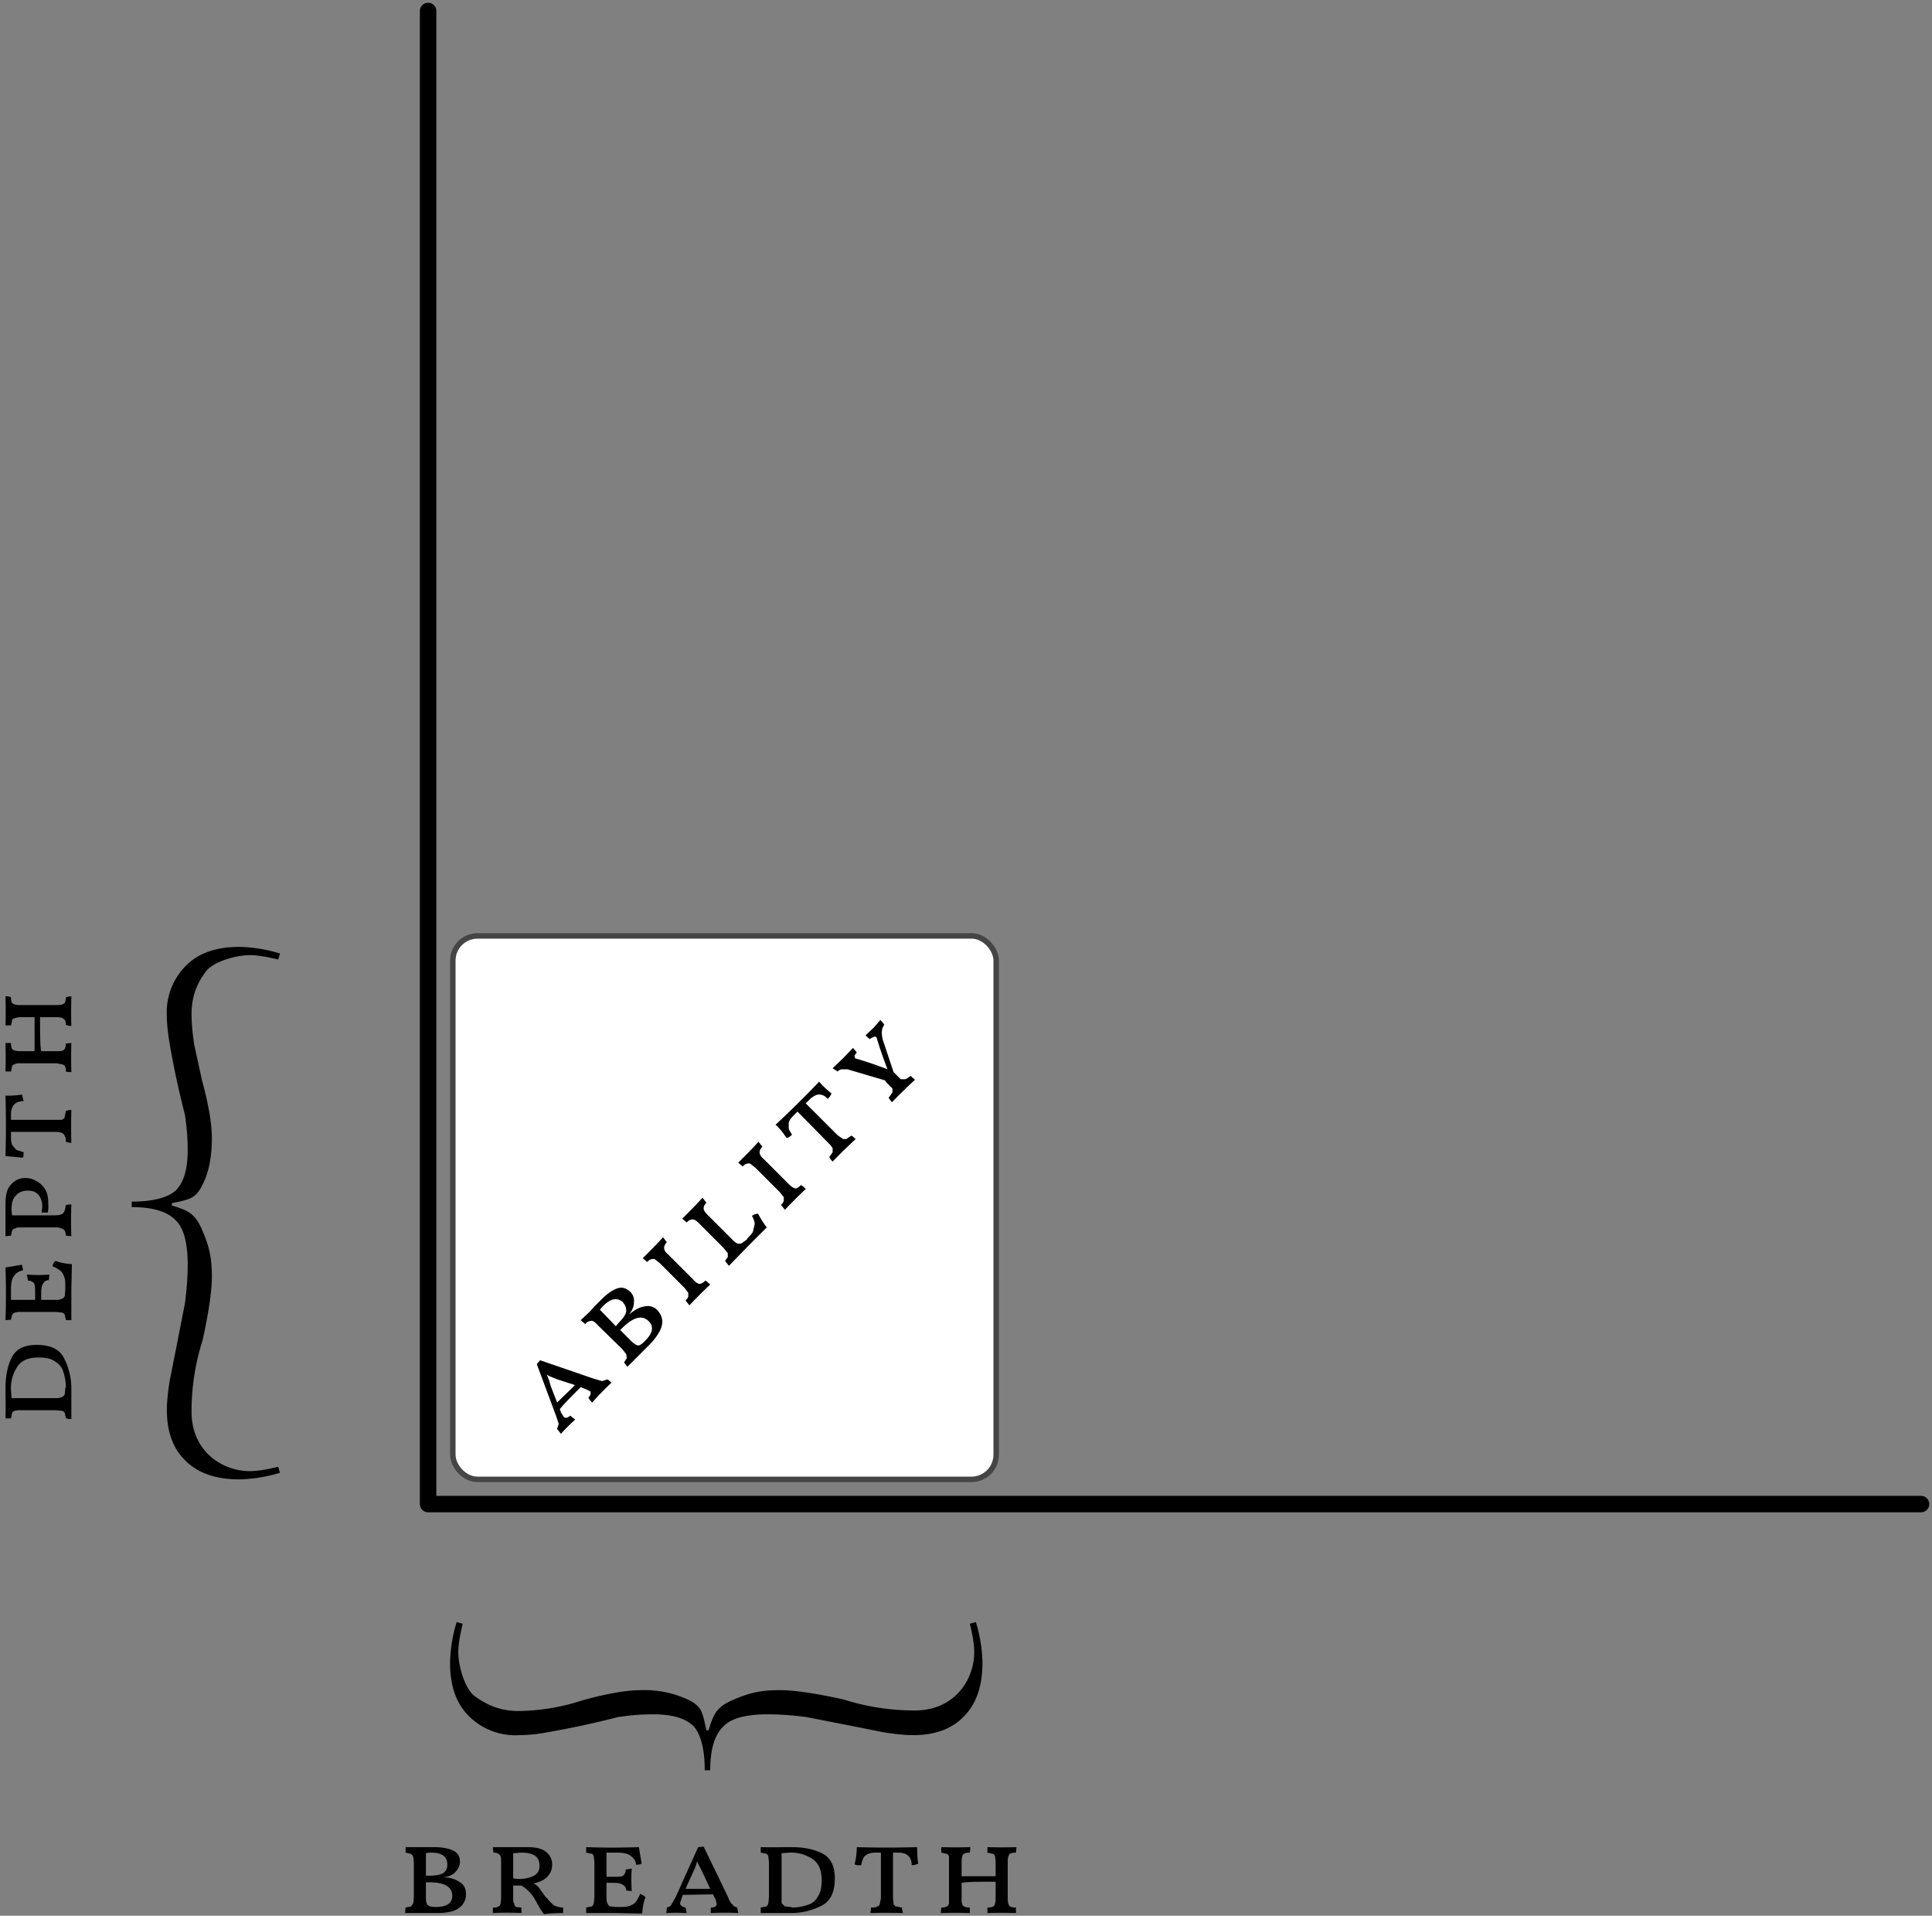 <svg width="352" height="349" viewBox="0 0 352 349" fill="none" xmlns="http://www.w3.org/2000/svg">
  <rect x="0" y="0" width="352" height="349" fill="#808080" stroke="none"/>
  <g id="Group 31">
    <path id="b-bracket" d="M128.7 315.2c-.7-3.2-.8-4.3-3.2-5.5a18.8 18.8 0 00-8.7-1.8c-2.6 0-6.1.6-10.5 1.8a38.7 38.7 0 01-12.2 2c-3.5-.1-5.8-1.4-7.6-2.7-1.8-1.3-3-5.5-3-8 0-1.4.3-3.1.8-5.2l-1.1-.3a27 27 0 00-1.2 7.4c0 4.2 1.1 7.4 3.4 9.7a12 12 0 009.2 3.5 28 28 0 005-.5 165 165 0 0013-2.8c2-.3 4.2-.5 6.3-.5 3.6 0 6 .7 7.5 2.2 1.3 1.5 2 4.2 2 8h1c0-3.8.8-6.5 2.4-8 1.4-1.5 4.2-2.2 8.1-2.2 2.3 0 4.7.2 7 .5l8.2 1.6 6 1.2c2 .3 3.8.5 5.2.5 4 0 7.1-1.1 9.3-3.4 2.3-2.3 3.4-5.6 3.4-9.8a27 27 0 00-1.2-7.4l-1.1.3c.5 2 .8 3.8.8 5.2 0 5-3.6 10.6-10.8 10.6a42.4 42.4 0 01-13-2c-5-1.1-8.9-1.7-11.6-1.7-3.6 0-5.6.5-8.6 1.8s-3.5 2.6-4.4 5.5h-.4z" fill="#000"/>
    <path id="d-bracket" d="M31.3 219.2c3.2-.7 4.3-.8 5.5-3.2 1.3-2.4 1.8-5.4 1.8-8.7 0-2.6-.6-6.1-1.8-10.5l-1.4-6.4c-.3-2-.5-3.8-.5-5.7 0-3.6 1.3-6 2.6-7.7 1.3-1.8 5.5-3 8-3 1.4 0 3.1.3 5.2.8l.3-1.1a27 27 0 00-7.4-1.2c-4.2 0-7.4 1.1-9.7 3.4a12 12 0 00-3.5 9.2c0 1.5.2 3.1.5 5a162.8 162.8 0 002.8 13c.3 2 .5 4.2.5 6.3 0 3.6-.7 6-2.2 7.5-1.5 1.3-4.2 2-8 2v1c3.8 0 6.5.8 8 2.4 1.5 1.4 2.2 4.2 2.2 8.1 0 2.3-.2 4.7-.5 7l-1.6 8.2-1.2 6c-.3 2-.5 3.8-.5 5.2 0 4 1.1 7.1 3.4 9.3 2.3 2.3 5.6 3.4 9.8 3.4a27 27 0 007.4-1.2l-.3-1.1c-2 .5-3.8.8-5.2.8-5 0-10.6-3.6-10.6-10.8a42.3 42.3 0 012-13c1.1-5 1.7-8.9 1.7-11.6 0-3.6-.5-5.6-1.8-8.6s-2.6-3.5-5.5-4.4v-.4z" fill="#000"/>
    <path id="axes" d="M78 2v272h272" stroke="#000" stroke-width="3" stroke-linecap="round" stroke-linejoin="round"/>
    <g id="ability-box">
      <rect id="ab-box" x="82.5" y="170.5" width="99" height="99" rx="4.5" fill="#fff" stroke="#454545"/>
      <g id="ability" fill="#000">
        <path d="M110.6 251.3c.2 0 .5.3.8.6a49.9 49.9 0 00-3.5 3.6 3 3 0 01-.7-.9c.3-.3.4-.5.4-.7v-.4l-.8-.4-1-.4c-1.7 1.7-3 3-3.8 4l.2.6.5.8c.3.3.7.2 1.2-.2l.9.7a38.2 38.2 0 00-2.6 2.6l-.7-.9.3-.9-.5-1.5-3.5-9.4.6-.7 9.6 3.3 1.7.5.9-.3zm-5.9 1l-3.1-1c-1-.4-1.6-.6-2-.9a9.3 9.3 0 01.7 2l1.2 3.1 3.2-3.1zM114.6 239.5c1-.9 2-1.4 2.8-1.5.9-.2 1.7 0 2.4.7.7.8 1 1.7.8 2.7-.2 1-1 2.2-2.1 3.4l-4.2 4.2-.6-.8.5-.8-.1-.7-.7-.9-4.5-4.4a3 3 0 00-.8-.7.8.8 0 00-.7 0c-.2 0-.5.2-.8.5l-.8-.7 1.6-1.5 1.2-1.3 1-1c1-1 2-1.7 2.9-2 .9-.3 1.6 0 2.3.6.5.5.8 1.1.7 2 0 .7-.3 1.4-.9 2.2zm-1-2.2c-1.1-1-2.3-.8-3.7.6a5 5 0 00-.6.7l2.9 3 .5-.6c.8-.8 1.3-1.5 1.4-2.1 0-.6-.1-1.1-.6-1.6zm3.9 7c1.4-1.4 1.7-2.6.7-3.6-1.2-1.2-2.8-.8-4.9 1.3l-.3.3 2 2c.5.5 1 .8 1.3.8.3 0 .7-.3 1.2-.8zM125.6 237.8l-.7-.9c.3-.3.5-.5.5-.8v-.6l-.7-.9-4.5-4.5-.9-.7a.8.8 0 00-.6 0c-.2 0-.5.2-.8.5l-.8-.7a87.8 87.8 0 003.7-3.8l.7.9c-.4.4-.5.8-.5 1 0 .4.2.8.7 1.2l4.6 4.6c.4.5.8.7 1.1.8.3 0 .7-.2 1.1-.6.3.1.5.4.9.7a94.1 94.1 0 00-3.8 3.8zM136.1 225.7c.5-.6 1-1 1.1-1.4l.3-1.3c0-.4-.2-1-.5-1.5a2 2 0 011.1-.4c.4.7.9 1.6 1.6 2.5l-3 3-3.9 4-.7-.9.5-.7v-.7l-.8-1-4.4-4.4a3 3 0 00-.9-.7.8.8 0 00-.6 0c-.2 0-.5.2-.8.5l-.8-.7a103.2 103.2 0 003.7-3.8l.7.9c-.4.4-.5.8-.5 1 0 .4.3.8.8 1.3l4.4 4.4c.3.3.6.6.9.7.2.1.5.1.8 0l1-.7v-.1zM143 220.4l-.7-.9c.3-.3.5-.6.5-.8v-.6l-.7-.9-4.5-4.5-.9-.7a.8.8 0 00-.6 0c-.2 0-.5.2-.8.5l-.8-.7a88.2 88.2 0 003.7-3.8l.7.9c-.4.4-.5.8-.5 1 0 .4.2.8.7 1.2l4.6 4.6c.5.5.8.7 1.2.8.3 0 .6-.2 1-.6.3.1.5.3.9.7a94.6 94.6 0 00-3.8 3.8zM149.2 197c.6.7 1.3 1.4 2.3 2.2a3 3 0 01-.7 1c-.5-.6-1-.8-1.6-.8-.5 0-1 .3-1.6.8l-.8.8 5.8 5.8 1 .7h.6l.9-.6c.2 0 .4.3.8.6a109.4 109.4 0 00-4.2 4.1 3 3 0 01-.6-.8l.6-.9v-.7a3 3 0 00-.6-.8l-5.8-5.9-.7.7c-.5.5-.8.9-.9 1.3v1c0 .3.3.7.6 1.2-.4.4-.7.6-1 .6-.6-.9-1.2-1.7-2-2.4a189 189 0 007.9-7.8zM159.2 187.2l1.2-1.4c.3.4.6.6.7.9-.2.3-.4.7-.4 1-.1.5 0 1 .1 1.6l2 6 .3.3 1 1h.8c.2 0 .6-.3 1-.6l.8.7a130.5 130.5 0 00-4.2 4.1l-.6-.8.7-1v-.7l-1-1-.4-.5-6.8-2h-1c-.3 0-.6.2-.8.4l-.9-.6a62.8 62.8 0 003.7-3.7l.7.8-.4.6.1.5a66.9 66.9 0 015.9 2 81.5 81.5 0 01-2-5.8.4.4 0 00-.5-.1 2 2 0 00-.7.4 4 4 0 01-.8-.7l1.5-1.4z"/>
      </g>
    </g>
    <g id="d-label" fill="#000">
      <path d="M13 258.5c-.4 0-.8 0-1-.2l-.2-.9a.8.8 0 00-.6-.4l-1.1-.1H3.8a3 3 0 00-1 .1c-.3 0-.5.2-.6.4l-.2 1H1a87.9 87.9 0 000-4.3V253c0-2.4.4-4.3 1.2-5.8.8-1.5 2.3-2.2 4.5-2.2 2.5 0 4.2.8 5 2.5A12 12 0 0113 253v5.6zm-1-5.7c0-1.2-.2-2.1-.5-3-.2-.7-.7-1.3-1.5-1.8-.7-.5-1.7-.7-3-.7-1.8 0-3 .5-3.8 1.6a7.1 7.1 0 00-1.2 4.3l.1 1.5h8c.5 0 .9 0 1.1-.2.3 0 .5-.3.6-.5l.1-1.2zM9.6 230.7c0-.4.2-.7.5-1 .8.3 1.7.5 3 .6L13 235v5.5h-1l-.2-1a.8.8 0 00-.6-.4l-1.1-.1H3.8a3 3 0 00-1 .1c-.3.1-.5.2-.6.5l-.2.8-1 .1a136.4 136.4 0 000-9.6l3-.5.2 1c-.7.2-1.2.4-1.6 1-.4.4-.6 1.3-.6 2.5v1.9h4.4v-1.2c0-.9 0-1.5-.2-1.8-.2-.3-.6-.5-1.1-.5l-.2-1.1a29 29 0 004.1 0l-.1 1c-.5 0-.9.3-1 .6-.3.3-.4 1-.4 1.8v1.2H10c.6 0 1 0 1.2-.2.3 0 .5-.3.6-.5l.1-1.2v-.2c0-.9 0-1.6-.2-2.1s-.4-.9-.7-1.1a5 5 0 00-1.4-.8zM7.7 219.8c0-.8-.2-1.5-.6-2-.4-.6-1.1-.9-2-.9-1 0-1.7.3-2.2.9-.6.6-.8 1.4-.8 2.6l.1 1h7.7c.8 0 1.3-.1 1.6-.4.3-.3.4-.8.5-1.5l1-.1a78 78 0 000 5.8l-1-.1c0-.6-.2-1-.4-1.1-.3-.2-.7-.4-1.4-.4H3.8c-.5 0-.8 0-1 .2-.3 0-.5.2-.6.4l-.2.9-1 .1v-5.8c0-1.7.3-2.9 1-3.6.7-.8 1.6-1.2 2.6-1.2.8 0 1.5.2 2.1.6a4 4 0 011.6 1.6c.4.7.5 1.6.5 2.6a5 5 0 01-.1 1.5 4 4 0 01-.5 0h-.6l.1-1zM1 199.6c.8 0 1.9 0 3-.2l.3 1.2c-.8 0-1.3.2-1.7.6-.4.4-.6 1-.6 1.8v1h9.3c.3-.2.5-.3.5-.6l.2-1a3 3 0 011-.2 111.7 111.7 0 000 6 3 3 0 01-1-.2c0-.5 0-.8-.2-1a.9.9 0 00-.5-.6 3 3 0 00-1-.2H2v1c0 .7.1 1.2.3 1.5l.7.8 1.3.4c0 .5 0 .9-.2 1l-3.1-.3a188.4 188.4 0 000-11zM10.3 183.1c.7 0 1.1-.1 1.4-.3.2-.2.3-.6.3-1.1a3 3 0 011-.2 93.8 93.8 0 000 5.4 3 3 0 01-1-.2c0-.5-.1-.9-.3-1-.3-.3-.7-.4-1.4-.4h-3c0 3 0 5.2.2 6.2h2.8c.7 0 1.1 0 1.4-.3.2-.2.3-.6.3-1.1l1-.1a93.8 93.8 0 000 5.3 3 3 0 01-1-.1c0-.4 0-.7-.2-1a.8.8 0 00-.5-.3l-1-.2H3.7c-.5 0-.8 0-1 .2-.3 0-.5.2-.5.4l-.2.9H1a87.4 87.4 0 000-5.2h1c0 .6.1 1 .3 1.2.3.2.7.3 1.4.3h2.6v-6.2H3.7a3 3 0 00-1 .2c-.3 0-.5.2-.5.4l-.2.9H1a86.8 86.8 0 000-5.3c.4 0 .7 0 1 .2 0 .5.1 1 .3 1.1.3.2.7.3 1.4.3h6.6z"/>
    </g>
    <g id="b-label" fill="#000">
      <path d="M80.8 342c1.3 0 2.3.4 3 .9.8.5 1.1 1.2 1.1 2.2a3 3 0 01-1.3 2.5c-.8.6-2.1.9-3.9.9h-5.9l.1-1 1-.2.4-.6.1-1.1v-6.3l-.1-1c-.1-.3-.3-.5-.5-.6l-.9-.2v-1H79c1.5 0 2.7.2 3.5.6.9.4 1.3 1.1 1.3 2 0 .8-.3 1.4-.9 2-.5.5-1.2.8-2.2.9zm.7-2.3c0-1.5-1-2.2-2.9-2.2a5 5 0 00-1 .1v4.1h.7c1.2 0 2-.2 2.5-.5.5-.4.7-.9.7-1.5zm-2.1 7.7c2 0 3-.7 3-2 0-1.7-1.4-2.5-4.3-2.5h-.5v2.8c0 .7.1 1.2.4 1.4.2.2.7.3 1.4.3zM99.6 345.7c.4.6.9 1 1.3 1.4.5.2 1 .4 1.7.4v1a30 30 0 00-3.5.2l-.7-1-1-1.8c-.6-1-1.4-1.8-2.4-2.4h-1.5v2.2c0 .5 0 .9.2 1.1 0 .3.2.5.3.6l1 .1v1a52.6 52.6 0 00-5.2 0v-1c.5 0 .8 0 1-.2.2 0 .3-.2.4-.5l.1-1v-6.5c0-.7 0-1.2-.3-1.4-.1-.2-.5-.4-1.1-.4l-.1-1H96c1.5 0 2.6.2 3.4.8.8.6 1.2 1.4 1.2 2.3 0 1-.3 1.7-.9 2.3-.6.6-1.4 1-2.5 1.2.4.2.8.5 1 .8l1.3 1.8zm-5.1-3.4c1.1 0 2-.2 2.8-.6.7-.4 1-1 1-1.8 0-1.6-1-2.4-3.3-2.4l-1.5.1v4.6l1 .1zM116.6 345c.4.2.7.3 1 .6-.3.8-.5 1.7-.6 3l-4.7-.1h-5.5v-1l1-.2c.2-.1.3-.3.4-.6l.1-1.1v-6.3l-.1-1c0-.3-.2-.5-.4-.6l-1-.2v-1a136.4 136.4 0 009.6 0l.5 3a2 2 0 01-1 .2c-.1-.7-.4-1.2-1-1.6-.4-.4-1.3-.6-2.5-.6h-1.9v4.4h1.2c.9 0 1.5 0 1.8-.2.3-.2.5-.6.5-1.1l1.1-.2a29 29 0 000 4.1l-1-.1c0-.5-.3-.9-.6-1-.3-.3-1-.4-1.8-.4h-1.2v2.5c0 .6 0 1 .2 1.2 0 .3.3.5.5.6l1.2.1h.2c1 0 1.6 0 2.1-.2s.9-.4 1.1-.7c.3-.3.5-.8.8-1.4zM134.3 347.5l.2 1a51.4 51.4 0 00-5 0v-1c.5 0 .7-.1.9-.2l.2-.4-.2-.8-.5-1-5.5.1-.2.6-.3.9c0 .4.4.7 1 .8l.2 1a38 38 0 00-3.7 0l.1-1c.4-.1.6-.2.8-.5l.8-1.4 4.1-9.1 1-.1 4.4 9.1c.3.8.6 1.3.9 1.5.2.3.5.4.8.5zm-4.9-3.4l-1.4-3-1-2a9.4 9.4 0 01-.7 1.9l-1.4 3.1h4.5zM138.6 348.5v-1l1-.2c.2-.1.3-.3.4-.6l.1-1.1v-6.3l-.1-1c0-.3-.2-.5-.4-.6l-1-.2v-1a87.9 87.9 0 004.3 0h1.3c2.3 0 4.2.4 5.7 1.2 1.5.8 2.2 2.3 2.2 4.5 0 2.5-.8 4.2-2.5 5a12 12 0 01-5.5 1.3h-5.5zm5.6-1c1.2 0 2.1-.2 3-.5.7-.2 1.4-.7 1.8-1.5.5-.7.7-1.7.7-3 0-1.8-.5-3-1.6-3.8a7.1 7.1 0 00-4.3-1.2l-1.4.1v9.1l.6.6 1.2.1zM167.1 336.5c0 .8 0 1.9.2 3a3 3 0 01-1.2.3c0-.8-.2-1.3-.6-1.7-.4-.4-1-.6-1.8-.6h-1v8.3l.1 1c.1.3.3.5.5.5l1 .2.2 1a111.7 111.7 0 00-5.9 0l.1-1c.5 0 .9 0 1.1-.2.3 0 .4-.2.5-.5l.2-1v-8.3h-1c-.6 0-1.1.1-1.5.3-.3.2-.6.4-.7.7a5 5 0 00-.4 1.3c-.6 0-1 0-1.2-.2.3-1.1.4-2.2.4-3.1a188.4 188.4 0 0011 0zM183.6 345.8c0 .7.1 1.1.3 1.4.2.2.6.3 1.2.3v1a93.8 93.8 0 00-5.2 0v-1c.6 0 1-.1 1.2-.3.2-.3.3-.7.3-1.4v-3c-3 0-5.1 0-6.2.2v2.8c0 .7 0 1.1.3 1.4.2.2.6.3 1.2.3v1a93.8 93.8 0 00-5.3 0l.1-1c.4 0 .7 0 1-.2.1 0 .3-.2.4-.5v-7.6-1c-.1-.3-.3-.5-.5-.5l-.9-.2v-1a87.4 87.4 0 005.3 0l-.1 1c-.6 0-1 .1-1.2.3-.2.3-.3.7-.3 1.4v2.6h6.2v-2.6l-.1-1c-.1-.3-.3-.5-.5-.5l-.9-.2v-1a86.8 86.8 0 005.3 0l-.1 1c-.6 0-1 .1-1.2.3-.2.3-.3.7-.3 1.4v6.6z"/>
    </g>
  </g>
</svg>
